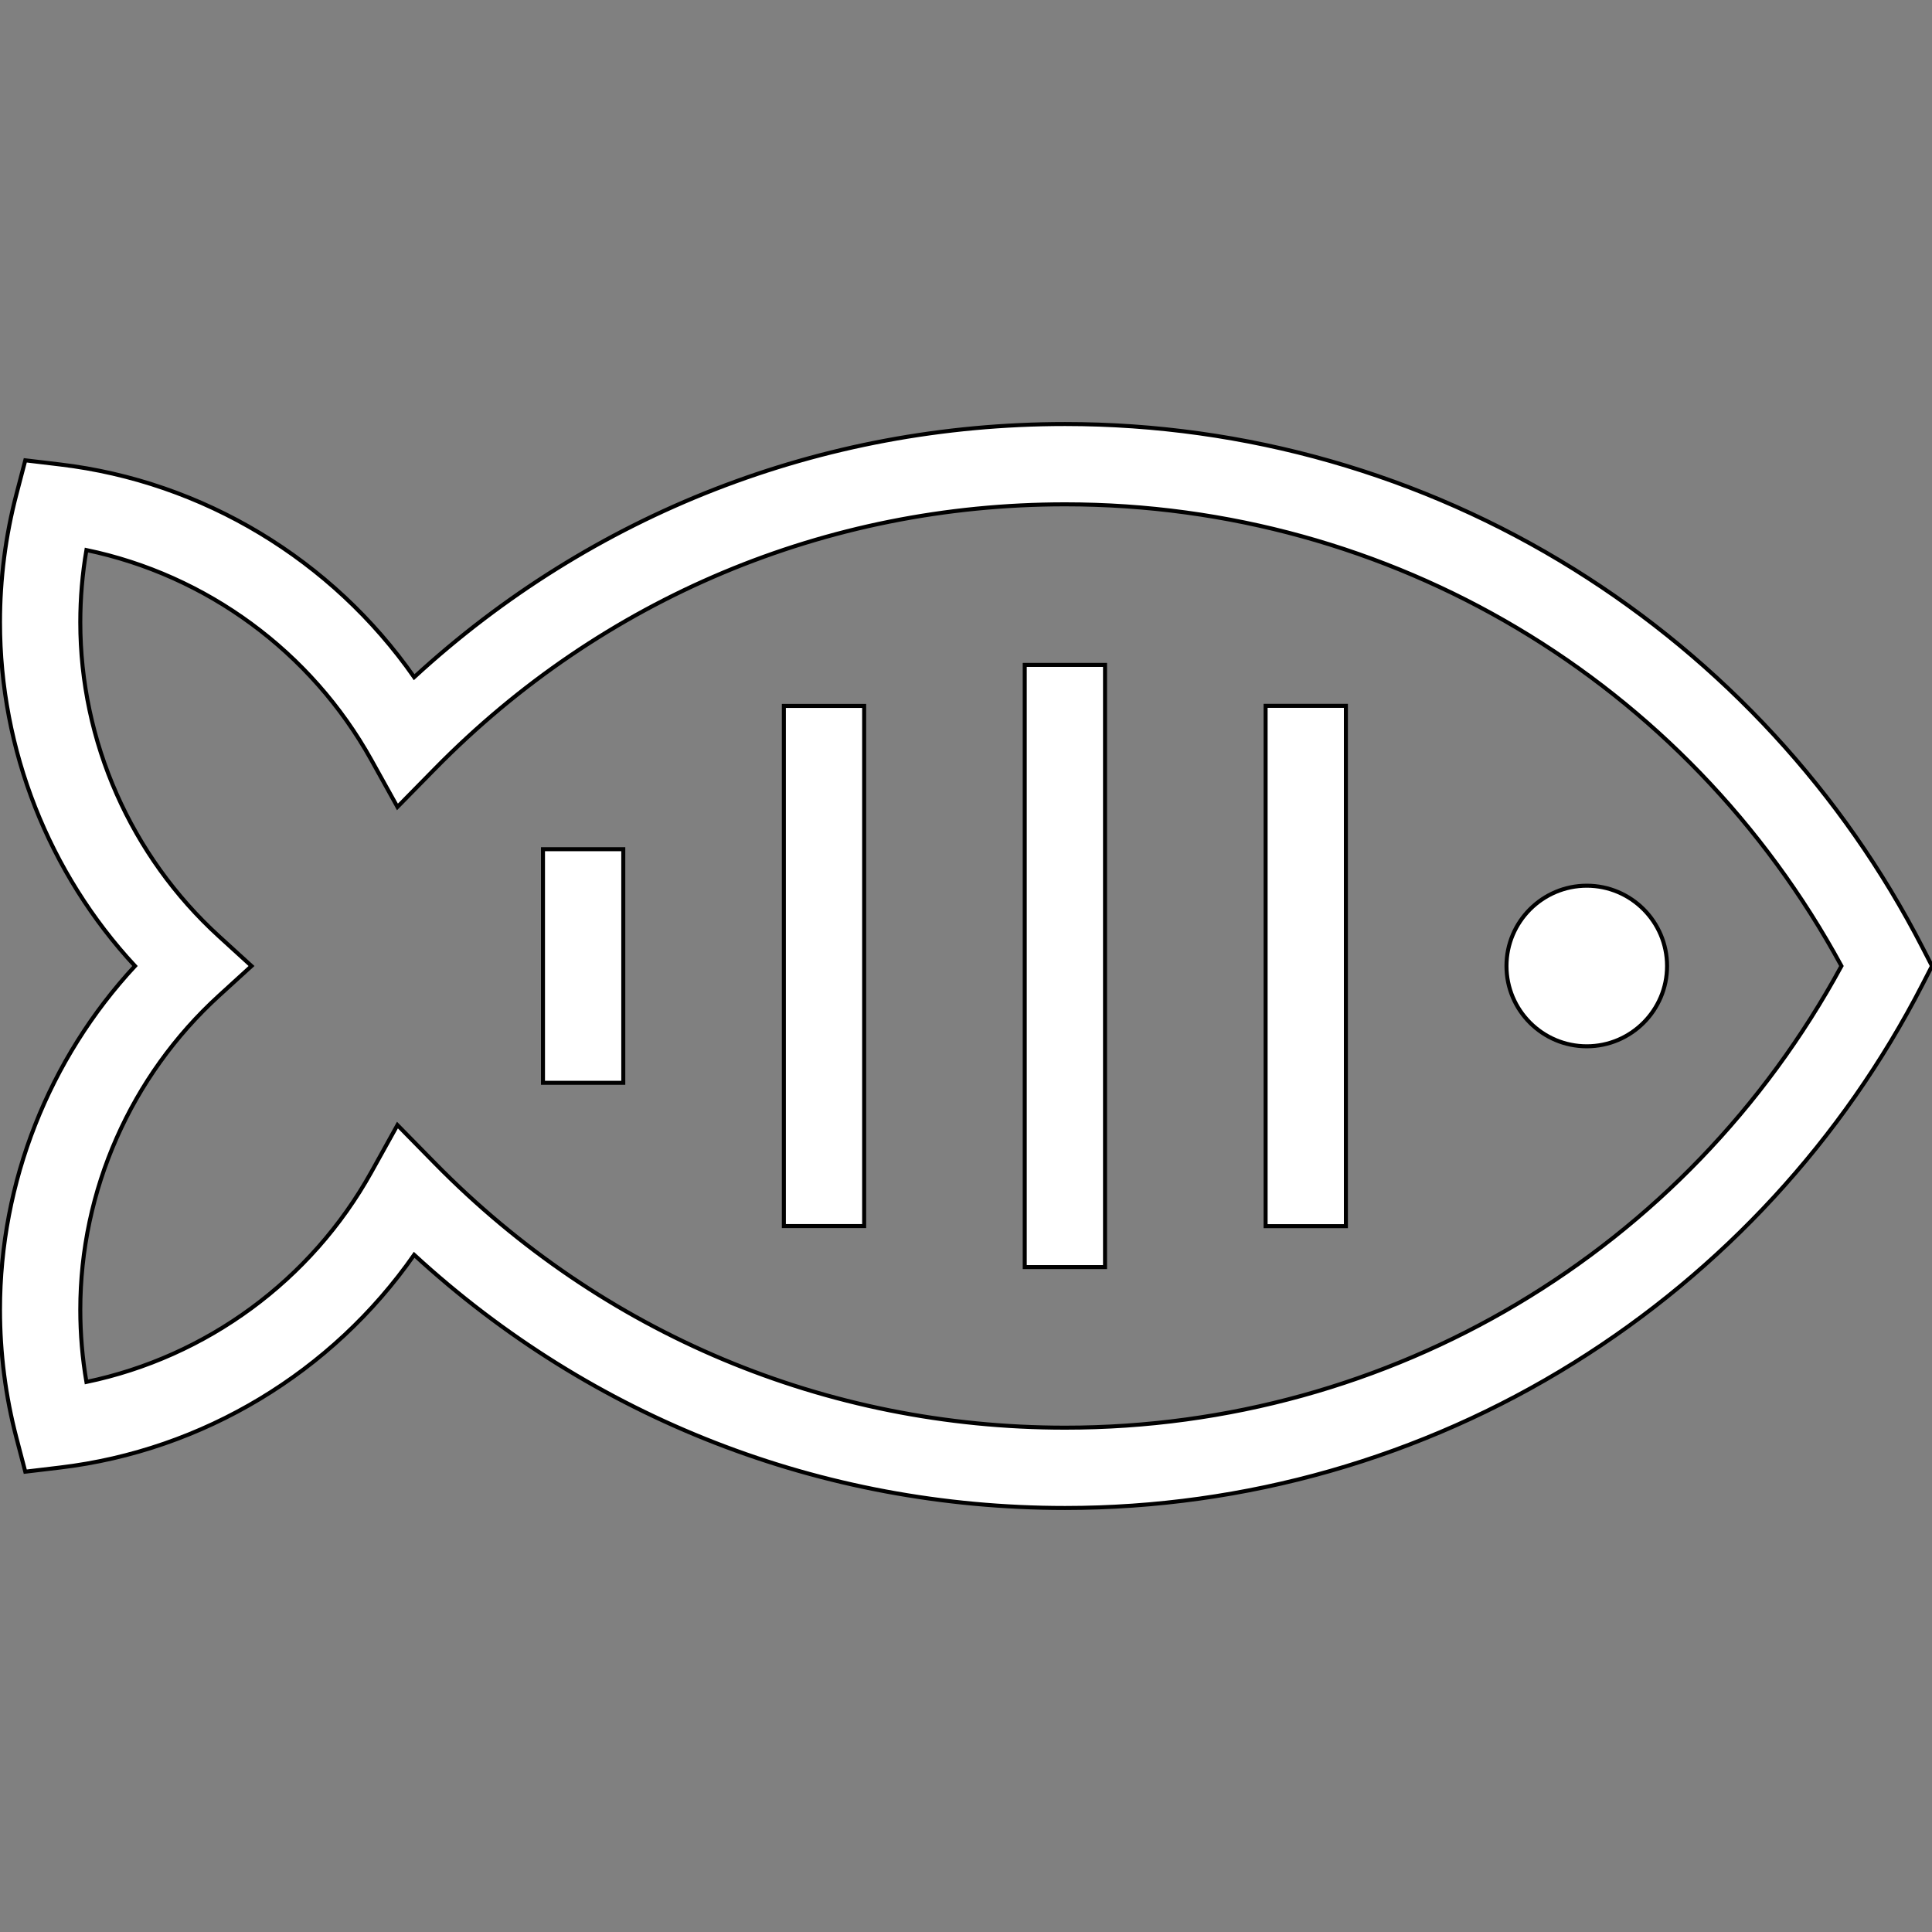 <?xml version="1.0" encoding="iso-8859-1"?>
<!-- Generator: Adobe Illustrator 19.0.0, SVG Export Plug-In . SVG Version: 6.00 Build 0)  -->
<svg version="1.1"  fill="white" stroke="currentColor" id="Capa_1" xmlns="http://www.w3.org/2000/svg" xmlns:xlink="http://www.w3.org/1999/xlink" x="0px" y="0px"
	 viewBox="0 0 481.244 481.244" style="enable-background:new 0 0 481.244 481.244;" xml:space="preserve">
<rect x="0" y="0" width="481.244" height="481.244" fill="#808080" stroke="none"/>
<g id="XMLID_794_">
	<path id="XMLID_795_" d="M478.894,236.05c-19.863-38.644-49.88-71.234-86.805-94.249c-37.975-23.669-81.812-36.18-126.772-36.18
		c-60.691,0-117.793,22.298-162.151,63.057c-20.423-29.236-52.57-48.743-88.216-52.987l-8.652-1.03l-2.205,8.429
		C1.377,133.472,0,144.211,0,155.011c0,31.792,12.143,62.445,33.623,85.611C12.143,263.788,0,294.441,0,326.233
		c0,10.8,1.377,21.539,4.092,31.92l2.205,8.429l8.652-1.03c35.646-4.244,67.793-23.75,88.216-52.987
		c44.358,40.759,101.46,63.057,162.151,63.057c44.961,0,88.798-12.511,126.772-36.18c36.925-23.014,66.941-55.605,86.805-94.249
		l2.351-4.572L478.894,236.05z M265.316,355.622c-59.498,0-115.233-23.38-156.94-65.833L99,280.245l-6.499,11.694
		c-15.004,26.999-41.102,46.071-70.974,52.292C20.513,338.306,20,332.282,20,326.233c0-29.69,12.593-58.201,34.55-78.221l8.104-7.39
		l-8.104-7.39C32.593,213.212,20,184.702,20,155.011c0-6.049,0.513-12.073,1.527-17.998c29.872,6.22,55.97,25.292,70.974,52.292
		L99,200.999l9.376-9.544c41.707-42.453,97.442-65.833,156.94-65.833c81.132,0,154.751,43.927,193.373,115
		C420.067,311.695,346.448,355.622,265.316,355.622z"/>
	<rect id="XMLID_798_" x="255.252" y="165.622" width="20" height="150"/>
	<rect id="XMLID_799_" x="195.252" y="175.839" width="20" height="129.565"/>
	<rect id="XMLID_800_" x="315.252" y="175.819" width="20" height="129.607"/>
	<path id="XMLID_801_" d="M395.252,220.622c-11.028,0-20,8.972-20,20s8.972,20,20,20s20-8.972,20-20S406.28,220.622,395.252,220.622
		z"/>
	<rect id="XMLID_802_" x="135.252" y="211.528" width="20" height="58.188"/>
</g>
<g>
</g>
<g>
</g>
<g>
</g>
<g>
</g>
<g>
</g>
<g>
</g>
<g>
</g>
<g>
</g>
<g>
</g>
<g>
</g>
<g>
</g>
<g>
</g>
<g>
</g>
<g>
</g>
<g>
</g>
</svg>
